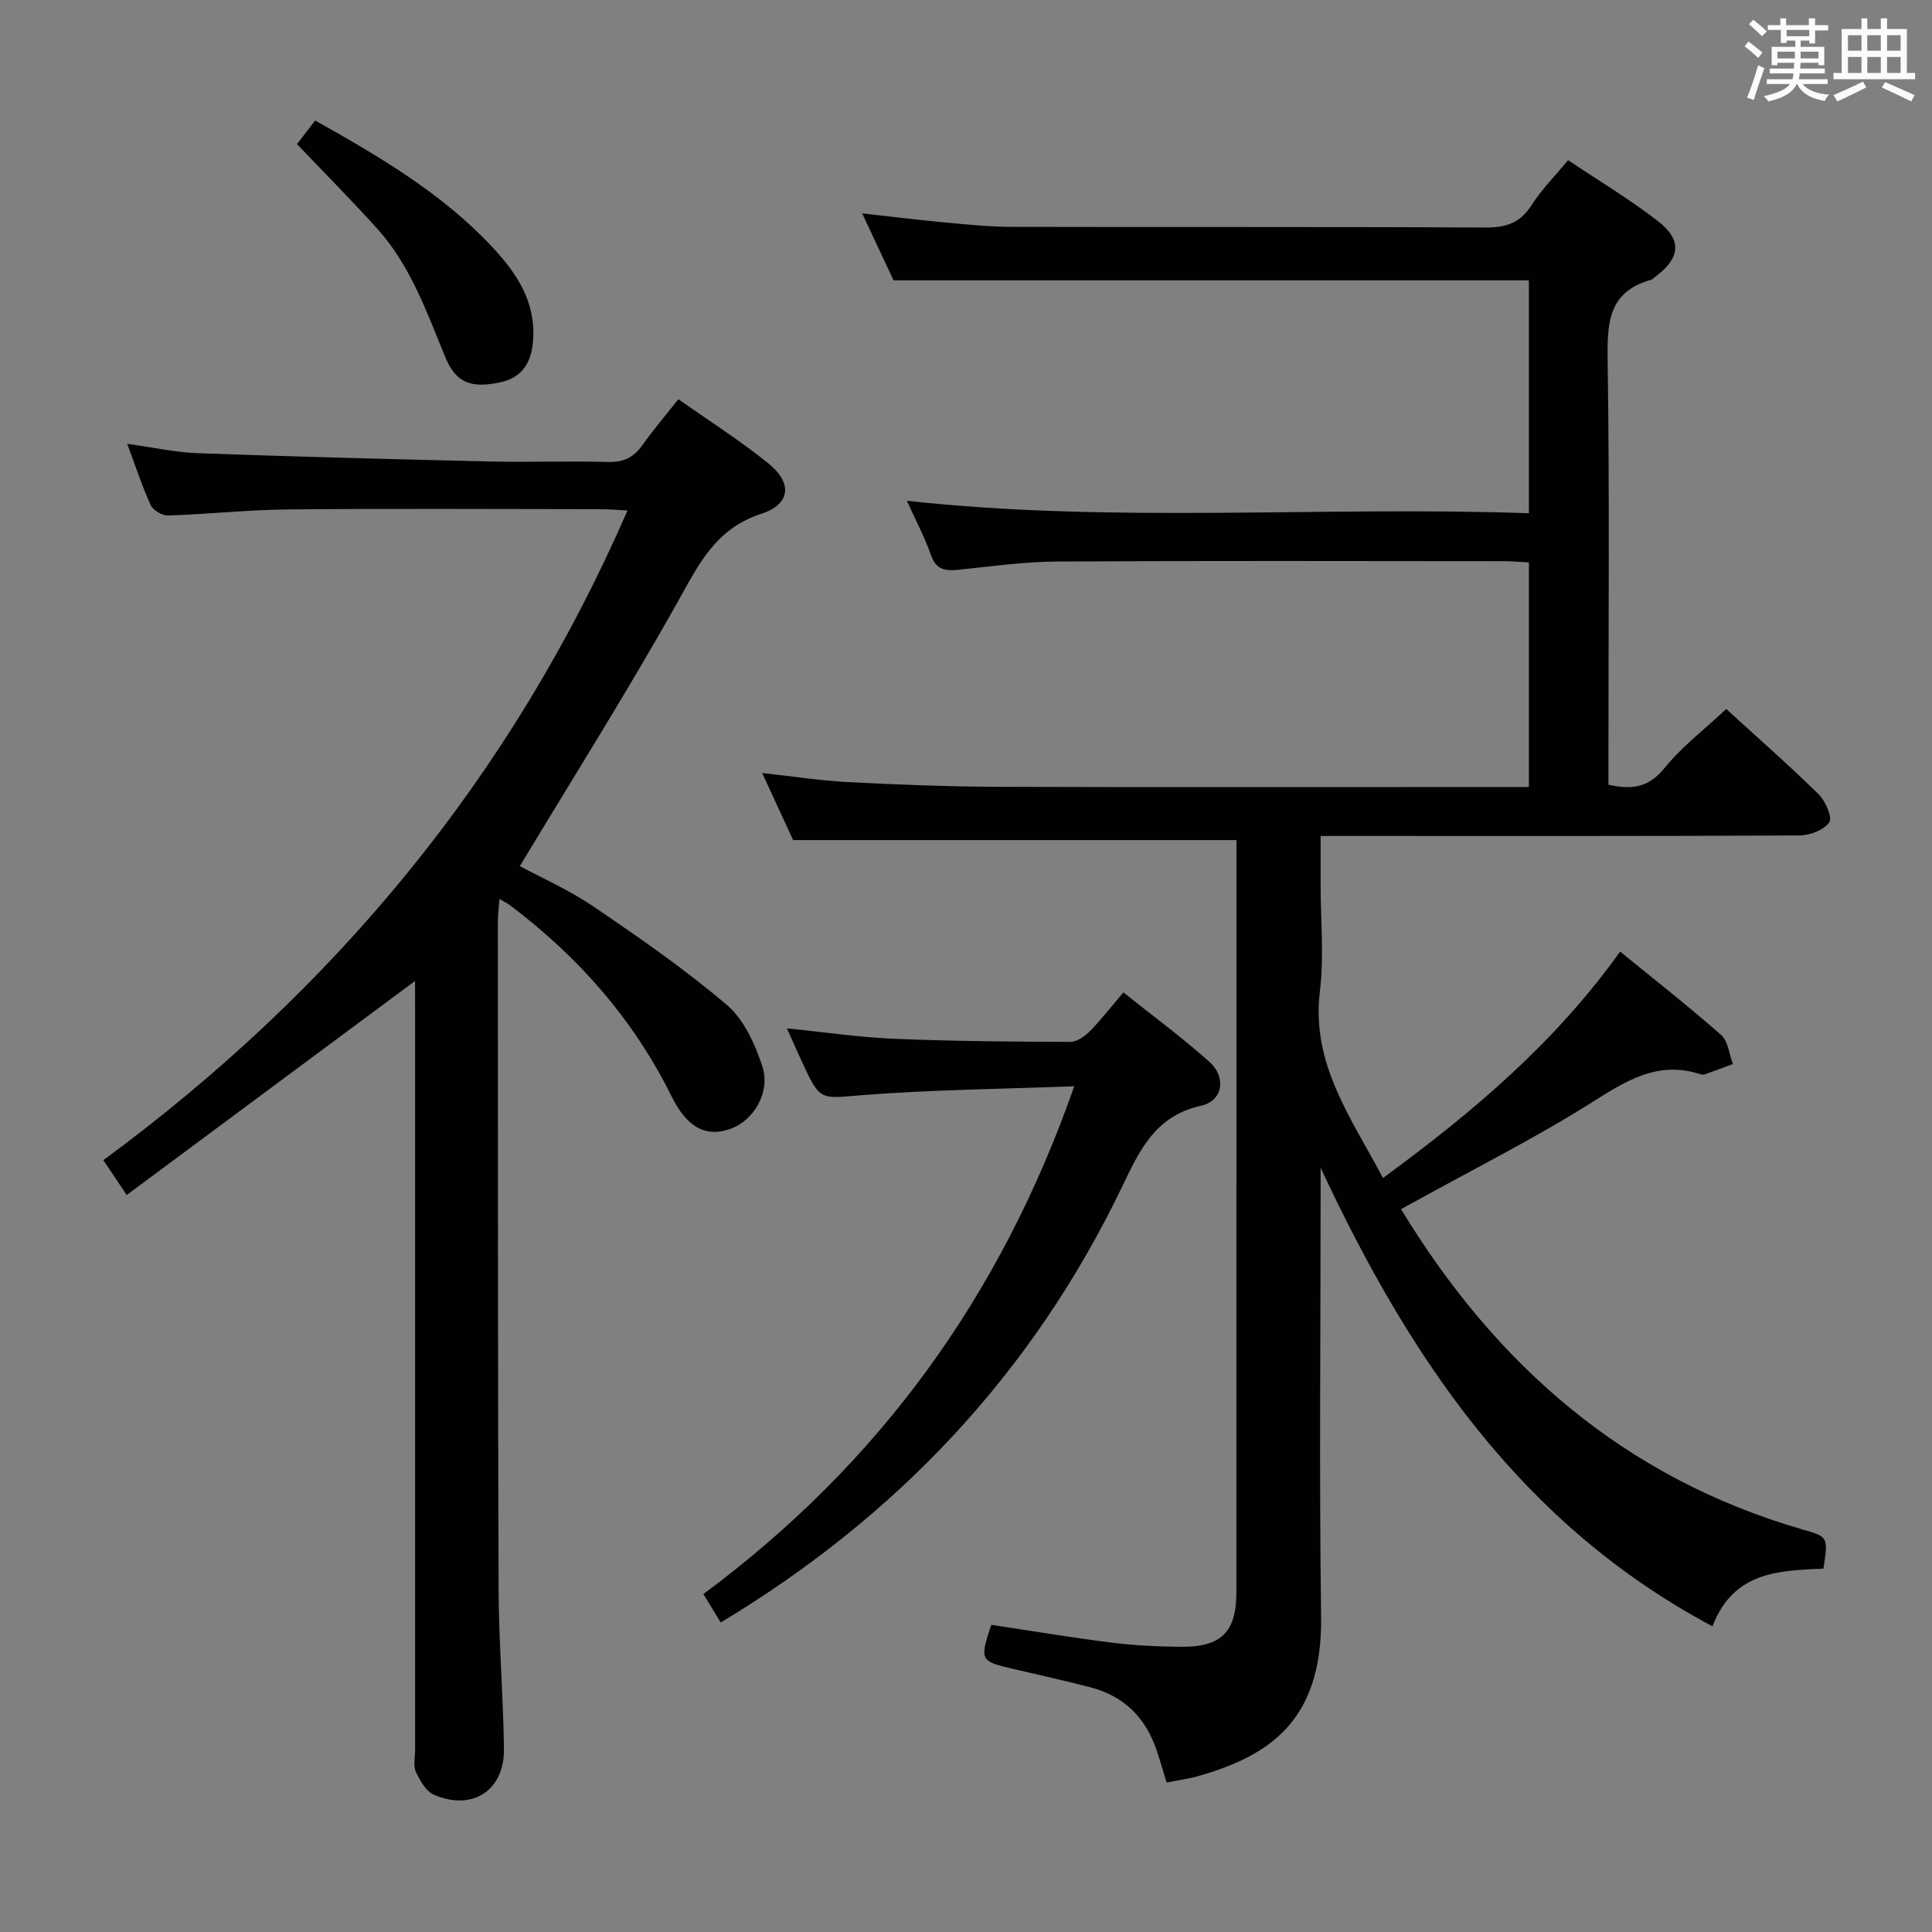 <svg enable-background="new 0 0 400 400" viewBox="0 0 400 400" xmlns="http://www.w3.org/2000/svg"><rect x="0" y="0" width="400" height="400" fill="#808080" stroke="none"/><g fill="#010100"><path d="m205.23 336.4c8.47 1.27 16.64 2.65 24.84 3.68 4.77.6 9.61.83 14.42.87 8.4.08 11.49-3.06 11.49-11.35.01-44.82.01-89.65.01-134.47 0-7.14 0-14.28 0-21.2-30.58 0-60.78 0-91.78 0-1.78-3.86-3.99-8.65-6.41-13.89 6.25.68 11.97 1.58 17.72 1.88 10.3.53 20.61.94 30.92.98 34.66.12 69.32.04 103.98.04h6.12c0-15.67 0-30.77 0-46.5-1.73-.09-3.48-.25-5.23-.25-30.83-.02-61.66-.11-92.48.07-6.79.04-13.58 1-20.35 1.7-2.74.28-4.66.05-5.74-3.05-1.3-3.74-3.2-7.27-4.98-11.23 42.98 4.72 85.77 1.07 128.78 2.58 0-16.66 0-32.57 0-48.22-43.68 0-87.21 0-131.54 0-1.75-3.73-3.97-8.48-6.49-13.86 6.1.68 11.58 1.36 17.08 1.87 4.63.43 9.28.91 13.93.92 32.66.08 65.32-.04 97.98.14 4.24.02 7.2-.9 9.56-4.59 2.04-3.2 4.77-5.95 7.59-9.36 6.29 4.21 12.69 8.05 18.56 12.58 5.15 3.97 4.7 7.7-.58 11.62-.27.2-.51.49-.81.58-8.98 2.48-9.08 9.12-8.97 16.89.4 27.32.16 54.65.16 81.98v5.66c4.72 1.04 8.25.68 11.56-3.4 3.61-4.46 8.3-8.03 12.83-12.28 6.18 5.65 12.8 11.46 19.08 17.61 1.44 1.41 2.95 4.83 2.25 5.85-1.08 1.6-4.01 2.71-6.17 2.72-30.83.17-61.65.11-92.48.11-1.98 0-3.97 0-6.66 0v10.18c0 7.33.73 14.75-.15 21.98-1.84 15.08 6.53 26.26 13.06 38.65 18.54-13.56 35.63-28.01 49.1-46.88 7.15 5.84 14.21 11.36 20.92 17.28 1.45 1.28 1.66 3.96 2.43 6-1.91.71-3.82 1.44-5.74 2.12-.3.11-.69.1-.99 0-8.9-2.92-15.53 1.46-22.73 5.99-11.8 7.41-24.31 13.69-36.52 20.45-.84.46-1.69.92-2.73 1.49 19.71 32.47 46.41 55.69 83.15 66.33 5.29 1.53 5.3 1.48 4.31 8.09-9.03.44-18.59.47-22.98 11.95-39.68-21.13-62.76-55.59-81.13-94.95v4.99c0 29.33-.3 58.66.1 87.98.3 21.86-11.06 28.86-25.44 32.99-2.06.59-4.22.86-6.55 1.33-.69-2.24-1.31-4.43-2.03-6.58-2.27-6.82-6.79-11.35-13.81-13.15-5.3-1.36-10.64-2.58-15.97-3.8-6.79-1.58-6.92-1.78-4.49-9.12z"/><path d="m85.93 203.1c-20.17 14.97-39.74 29.49-59.7 44.31-1.97-2.95-3.24-4.84-4.83-7.21 47.8-35.19 84.48-79.28 108.52-134.51-2.26-.11-4-.27-5.75-.27-21.49-.02-42.99-.14-64.48.05-8.3.08-16.58.99-24.88 1.26-1.22.04-3.11-1.08-3.61-2.16-1.79-3.9-3.12-8.01-4.86-12.68 5.27.72 9.95 1.77 14.67 1.94 20.11.72 40.23 1.25 60.35 1.71 8.16.19 16.33-.13 24.49.11 3.2.09 5.32-.92 7.13-3.46 2.21-3.11 4.69-6.02 7.47-9.54 6.29 4.44 12.72 8.51 18.6 13.26 5.06 4.09 4.7 8.47-1.49 10.49-9.29 3.04-12.76 10.18-17.04 17.84-10.36 18.53-21.71 36.51-32.89 55.08 4.4 2.38 10.17 4.92 15.29 8.4 9.45 6.42 18.9 12.96 27.58 20.35 3.53 3 5.82 8.1 7.33 12.69 1.77 5.38-1.83 11.28-6.62 12.97-5.04 1.78-8.94-.24-12.14-6.69-7.91-15.99-19.33-28.97-33.51-39.64-.51-.38-1.09-.65-2.14-1.28-.14 1.8-.34 3.19-.34 4.59.02 46.15-.02 92.3.15 138.45.04 10.97.97 21.94 1.11 32.92.11 8.61-6.52 12.93-14.47 9.52-1.66-.71-2.92-2.95-3.77-4.76-.58-1.23-.16-2.95-.16-4.45 0-51.15 0-102.3 0-153.44-.01-1.79-.01-3.59-.01-5.85z"/><path d="m222.41 224.9c-15.24.58-29.54.71-43.77 1.83-8.81.69-8.76 1.36-12.49-6.65-1.04-2.24-2.03-4.5-3.23-7.17 7.76.78 14.98 1.86 22.24 2.16 12.13.51 24.29.6 36.44.64 1.37 0 3.01-1.16 4.07-2.24 2.32-2.36 4.36-5 6.91-8 6.07 4.85 12.22 9.35 17.85 14.41 3.52 3.17 2.75 8.06-1.76 9.05-9.57 2.1-12.79 9.38-16.41 16.89-18.42 38.27-46.25 67.96-83.04 90.1-1.06-1.74-2.2-3.6-3.59-5.89 36.22-26.85 61.51-61.47 76.78-105.13z"/><path d="m65.26 24.95c13.32 7.49 26.23 15.05 36.6 26.13 4.99 5.33 8.98 11.17 8.54 19-.26 4.61-1.97 8.06-6.89 9.09-6.06 1.27-9.13.1-11.36-5.32-3.85-9.39-7.23-19.01-14.2-26.68-5.24-5.78-10.73-11.33-16.46-17.34 1.12-1.45 2.4-3.11 3.77-4.88z"/></g><path d="m361.2 9.6.8-1c.9.7 1.9 1.4 2.9 2.3l-.9 1.1c-1-1-2-1.8-2.8-2.4zm.5 10.6c.9-2.1 1.6-4.3 2.3-6.7.4.2.8.4 1.3.6-.7 2.1-1.5 4.3-2.2 6.6zm.4-15.2.9-.9c1 .8 2 1.6 2.8 2.4l-1 1c-.9-.9-1.8-1.7-2.7-2.5zm12.5-1.2h1.2v1.4h2.7v1.1h-2.7v2.7h-1.2v-.6h-1.8v1.3h4.9v3.8h-1.2v-.5h-3.7c0 .4-.1.9-.1 1.2h5.1v1h-5.2c0 .5-.1.9-.2 1.2h6v1h-5.2c1.1 1.3 2.9 2 5.5 2.2-.4.4-.7.8-.9 1.3-2.9-.5-4.8-1.6-5.7-3.5h-.1c-.8 1.7-2.7 2.9-5.9 3.6-.2-.4-.6-.8-.9-1.1 2.8-.6 4.6-1.4 5.4-2.5h-4.8v-1h5.3c.1-.3.2-.7.2-1.2h-4.9v-1h5c0-.4 0-.8.1-1.2h-3.5v.5h-1.2v-3.8h4.9v-1.3h-1.8v.5h-1.2v-2.7h-2.7v-1h2.6v-1.4h1.2v1.4h4.7v-1.4zm-6.6 8.3h3.6c0-.4 0-.9 0-1.4h-3.6zm1.9-4.6h4.7v-1.3h-4.7zm6.6 3.2h-3.7v1.4h3.7z" fill="#fbfafc"/><path d="m385.3 3.8h1.3v2.2h2.8v-2.2h1.3v2.2h4.1v9.1h1.7v1.3h-16.9v-1.3h1.7v-9.1h4.1v-2.2zm.4 13.1.7 1.2c-1.8.9-3.8 1.9-6 2.9-.2-.4-.5-.8-.8-1.3 2.3-1 4.3-1.9 6.1-2.8zm-3.1-6.4h2.8v-3.2h-2.8zm0 4.6h2.8v-3.3h-2.8zm4-4.6h2.8v-3.2h-2.8zm0 4.6h2.8v-3.3h-2.8zm3.7 1.9c2.1.9 4.1 1.8 6.1 2.7l-.7 1.3c-2.2-1.1-4.2-2-6.1-2.9zm3.2-9.7h-2.8v3.2h2.8zm-2.8 7.8h2.8v-3.3h-2.8z" fill="#fbfafc"/></svg>